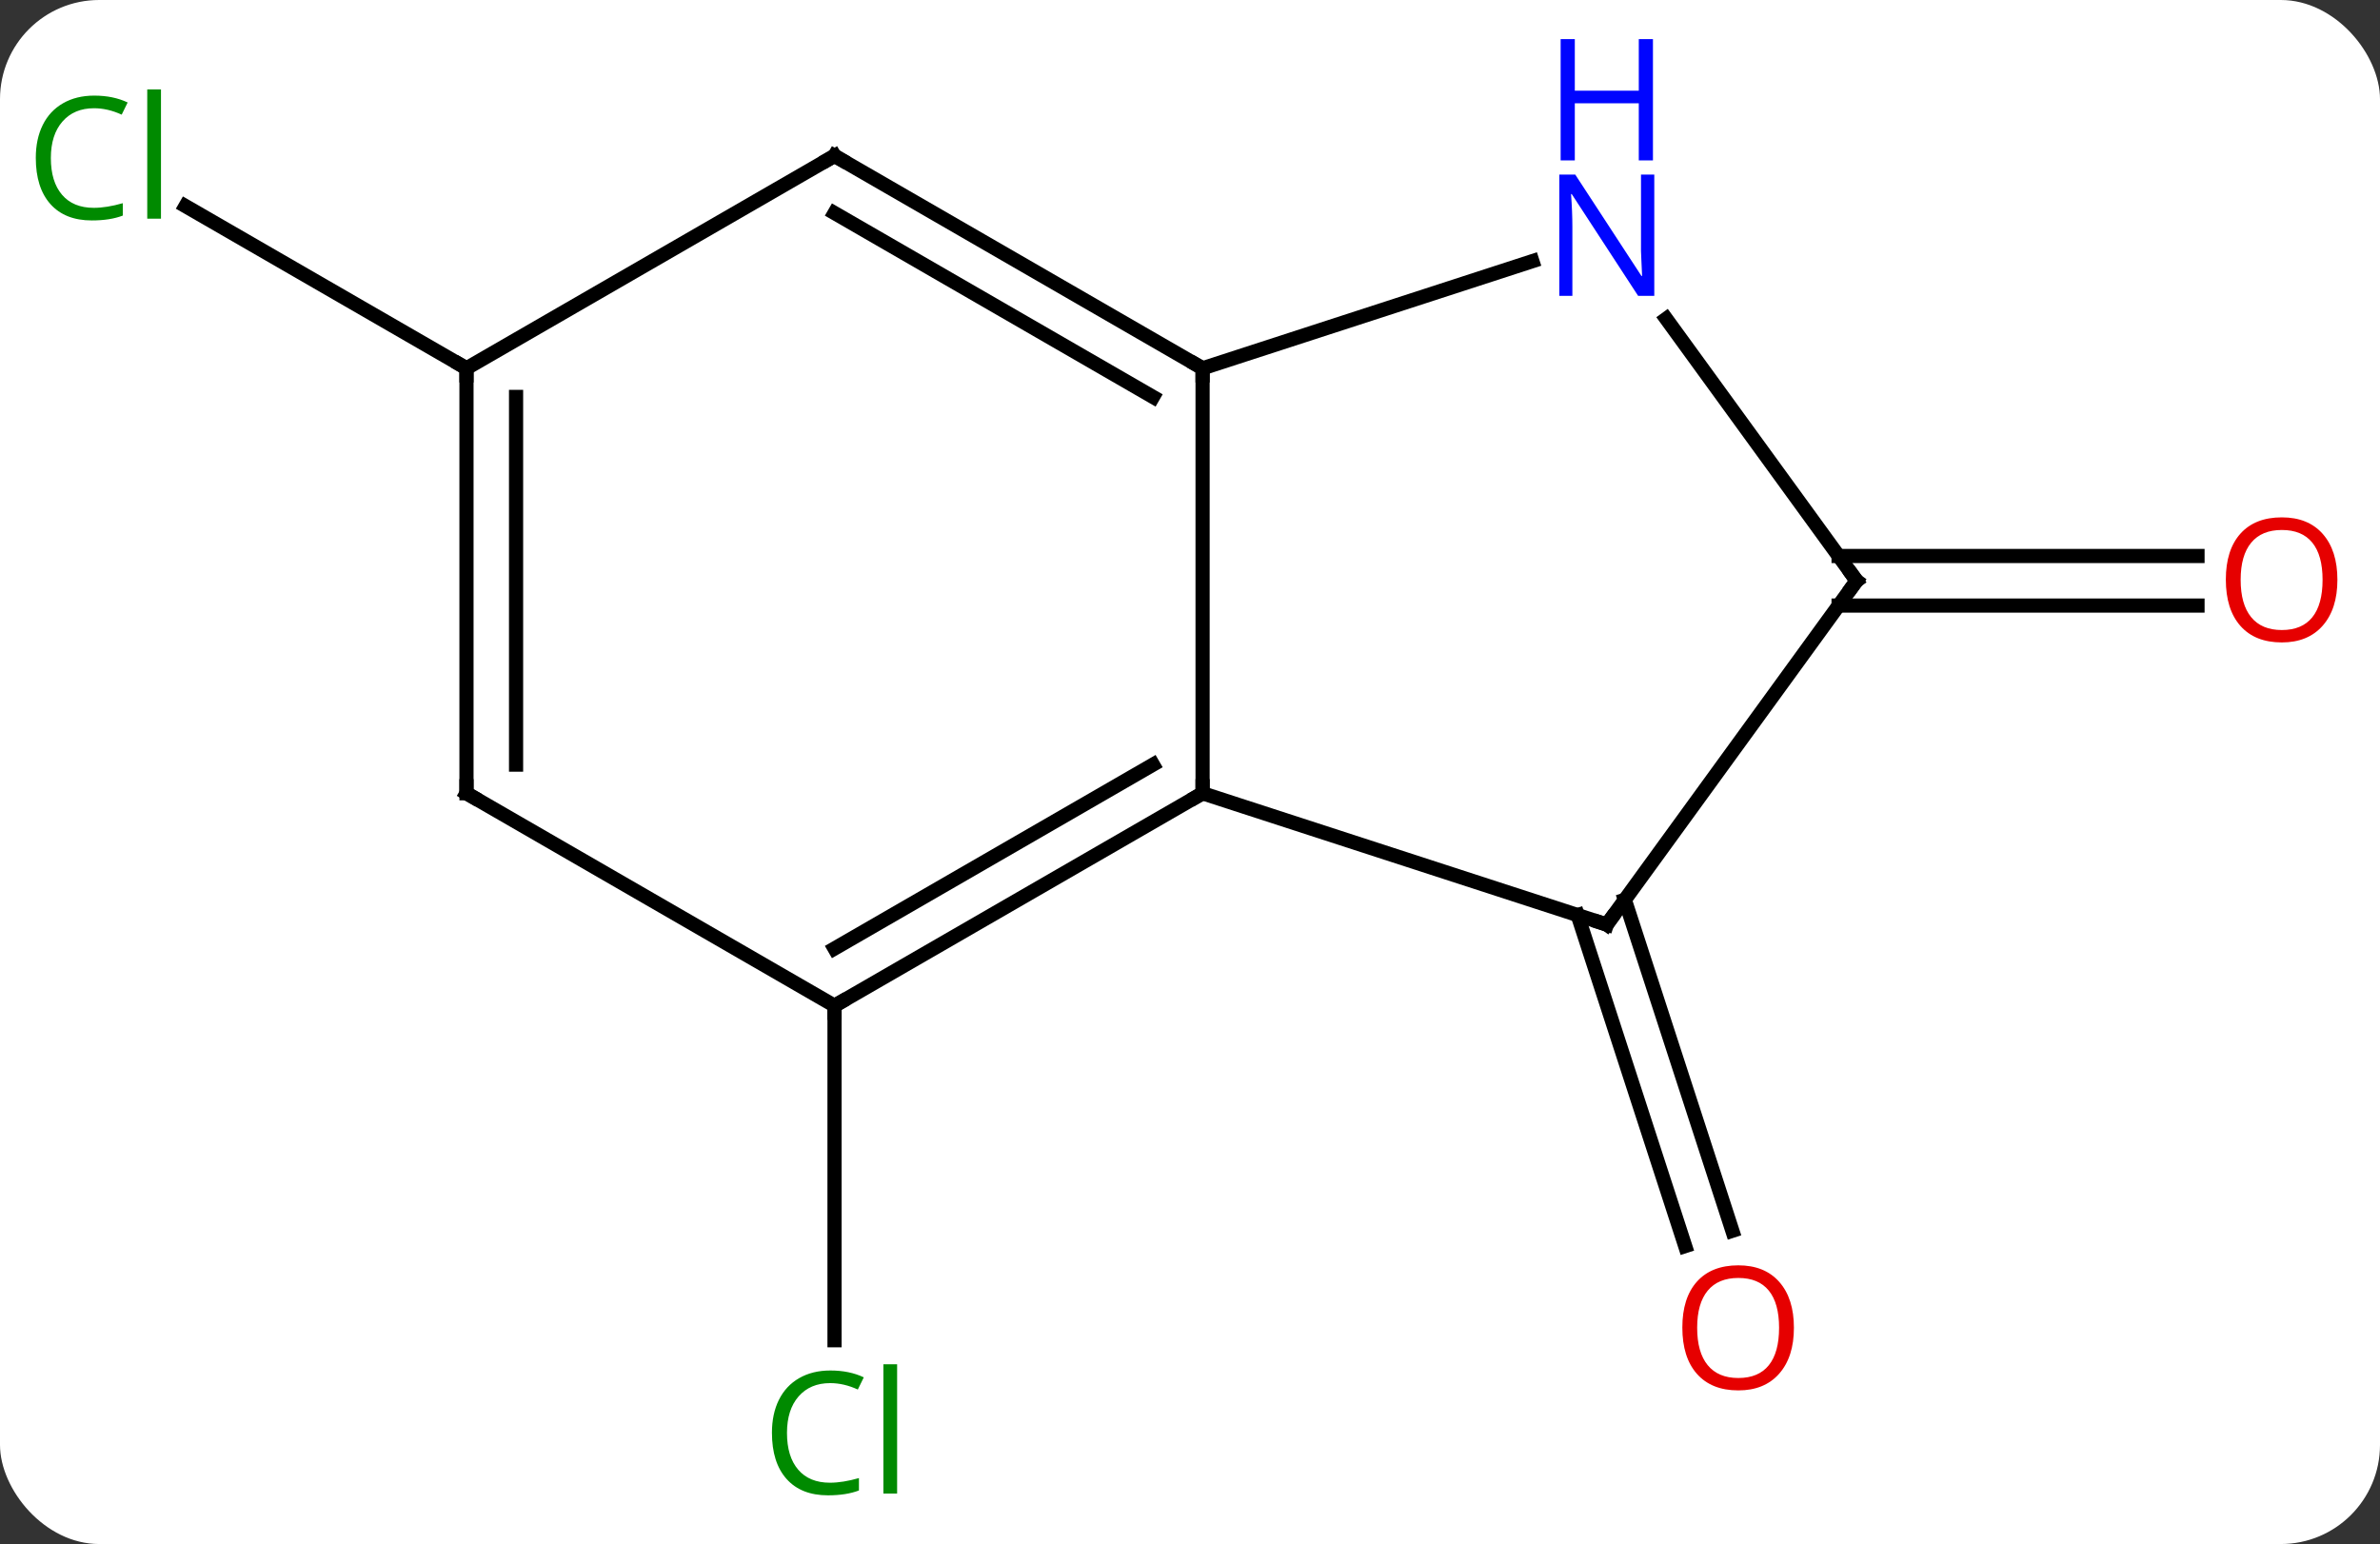 <svg width="168" viewBox="0 0 168 109" style="fill-opacity:1; color-rendering:auto; color-interpolation:auto; text-rendering:auto; stroke:black; stroke-linecap:square; stroke-miterlimit:10; shape-rendering:auto; stroke-opacity:1; fill:black; stroke-dasharray:none; font-weight:normal; stroke-width:1; font-family:'Open Sans'; font-style:normal; stroke-linejoin:miter; font-size:12; stroke-dashoffset:0; image-rendering:auto;" height="109" class="cas-substance-image" xmlns:xlink="http://www.w3.org/1999/xlink" xmlns="http://www.w3.org/2000/svg"><rect x="0" y="0" width="168" height="109" fill="#333333" stroke="none"/><svg class="cas-substance-single-component"><rect y="0" x="0" width="168" stroke="none" ry="7" rx="7" height="109" fill="white" class="cas-substance-group"/><svg y="0" x="0" width="168" viewBox="0 0 168 109" style="fill:black;" height="109" class="cas-substance-single-component-image"><svg><g><g transform="translate(84,56)" style="text-rendering:geometricPrecision; color-rendering:optimizeQuality; color-interpolation:linearRGB; stroke-linecap:butt; image-rendering:optimizeQuality;"><line y2="7.52" y1="30.884" x2="30.692" x1="38.283" style="fill:none;"/><line y2="8.602" y1="31.965" x2="27.364" x1="34.954" style="fill:none;"/><line y2="15" y1="38.614" x2="-25.092" x1="-25.092" style="fill:none;"/><line y2="-16.75" y1="-16.75" x2="45.783" x1="71.118" style="fill:none;"/><line y2="-13.25" y1="-13.25" x2="45.783" x1="71.118" style="fill:none;"/><line y2="-30" y1="-41.45" x2="-51.072" x1="-70.905" style="fill:none;"/><line y2="0" y1="-30" x2="0.888" x1="0.888" style="fill:none;"/><line y2="-37.563" y1="-30" x2="24.167" x1="0.888" style="fill:none;"/><line y2="-45" y1="-30" x2="-25.092" x1="0.888" style="fill:none;"/><line y2="-40.959" y1="-27.979" x2="-25.092" x1="-2.612" style="fill:none;"/><line y2="9.27" y1="0" x2="29.421" x1="0.888" style="fill:none;"/><line y2="15" y1="0" x2="-25.092" x1="0.888" style="fill:none;"/><line y2="10.959" y1="-2.021" x2="-25.092" x1="-2.612" style="fill:none;"/><line y2="-15" y1="-33.496" x2="47.055" x1="33.616" style="fill:none;"/><line y2="-30" y1="-45" x2="-51.072" x1="-25.092" style="fill:none;"/><line y2="-15" y1="9.27" x2="47.055" x1="29.421" style="fill:none;"/><line y2="0" y1="15" x2="-51.072" x1="-25.092" style="fill:none;"/><line y2="0" y1="-30" x2="-51.072" x1="-51.072" style="fill:none;"/><line y2="-2.021" y1="-27.979" x2="-47.572" x1="-47.572" style="fill:none;"/></g><g transform="translate(84,56)" style="fill:rgb(230,0,0); text-rendering:geometricPrecision; color-rendering:optimizeQuality; image-rendering:optimizeQuality; font-family:'Open Sans'; stroke:rgb(230,0,0); color-interpolation:linearRGB;"><path style="stroke:none;" d="M42.629 37.733 Q42.629 39.795 41.589 40.975 Q40.55 42.155 38.707 42.155 Q36.816 42.155 35.785 40.99 Q34.754 39.826 34.754 37.717 Q34.754 35.623 35.785 34.475 Q36.816 33.326 38.707 33.326 Q40.566 33.326 41.597 34.498 Q42.629 35.67 42.629 37.733 ZM35.8 37.733 Q35.8 39.467 36.543 40.373 Q37.285 41.28 38.707 41.28 Q40.129 41.28 40.855 40.381 Q41.582 39.483 41.582 37.733 Q41.582 35.998 40.855 35.108 Q40.129 34.217 38.707 34.217 Q37.285 34.217 36.543 35.115 Q35.8 36.014 35.8 37.733 Z"/><path style="fill:rgb(0,138,0); stroke:none;" d="M-25.401 41.641 Q-26.807 41.641 -27.627 42.578 Q-28.448 43.516 -28.448 45.156 Q-28.448 46.828 -27.658 47.75 Q-26.869 48.672 -25.416 48.672 Q-24.51 48.672 -23.369 48.344 L-23.369 49.219 Q-24.26 49.562 -25.557 49.562 Q-27.448 49.562 -28.479 48.406 Q-29.51 47.25 -29.51 45.141 Q-29.51 43.812 -29.018 42.82 Q-28.526 41.828 -27.588 41.289 Q-26.651 40.75 -25.385 40.75 Q-24.041 40.75 -23.026 41.234 L-23.448 42.094 Q-24.432 41.641 -25.401 41.641 ZM-20.674 49.438 L-21.643 49.438 L-21.643 40.312 L-20.674 40.312 L-20.674 49.438 Z"/><path style="stroke:none;" d="M80.993 -15.07 Q80.993 -13.008 79.953 -11.828 Q78.914 -10.648 77.071 -10.648 Q75.18 -10.648 74.149 -11.812 Q73.118 -12.977 73.118 -15.086 Q73.118 -17.18 74.149 -18.328 Q75.18 -19.477 77.071 -19.477 Q78.93 -19.477 79.961 -18.305 Q80.993 -17.133 80.993 -15.07 ZM74.164 -15.07 Q74.164 -13.336 74.907 -12.43 Q75.649 -11.523 77.071 -11.523 Q78.493 -11.523 79.219 -12.422 Q79.946 -13.32 79.946 -15.07 Q79.946 -16.805 79.219 -17.695 Q78.493 -18.586 77.071 -18.586 Q75.649 -18.586 74.907 -17.688 Q74.164 -16.789 74.164 -15.07 Z"/><path style="fill:rgb(0,138,0); stroke:none;" d="M-77.364 -48.359 Q-78.77 -48.359 -79.59 -47.422 Q-80.41 -46.484 -80.41 -44.844 Q-80.41 -43.172 -79.621 -42.25 Q-78.832 -41.328 -77.379 -41.328 Q-76.473 -41.328 -75.332 -41.656 L-75.332 -40.781 Q-76.223 -40.438 -77.52 -40.438 Q-79.41 -40.438 -80.442 -41.594 Q-81.473 -42.75 -81.473 -44.859 Q-81.473 -46.188 -80.981 -47.18 Q-80.489 -48.172 -79.551 -48.711 Q-78.614 -49.25 -77.348 -49.25 Q-76.004 -49.25 -74.989 -48.766 L-75.41 -47.906 Q-76.395 -48.359 -77.364 -48.359 ZM-72.637 -40.562 L-73.606 -40.562 L-73.606 -49.688 L-72.637 -49.688 L-72.637 -40.562 Z"/></g><g transform="translate(84,56)" style="stroke-linecap:butt; text-rendering:geometricPrecision; color-rendering:optimizeQuality; image-rendering:optimizeQuality; font-family:'Open Sans'; color-interpolation:linearRGB; stroke-miterlimit:5;"><path style="fill:none;" d="M0.455 -30.25 L0.888 -30 L0.888 -29.5"/><path style="fill:none;" d="M0.455 0.25 L0.888 0 L0.888 -0.5"/><path style="fill:rgb(0,5,255); stroke:none;" d="M32.773 -35.114 L31.632 -35.114 L26.944 -42.301 L26.898 -42.301 Q26.991 -41.036 26.991 -39.989 L26.991 -35.114 L26.069 -35.114 L26.069 -43.676 L27.194 -43.676 L31.866 -36.52 L31.913 -36.52 Q31.913 -36.676 31.866 -37.536 Q31.819 -38.395 31.835 -38.77 L31.835 -43.676 L32.773 -43.676 L32.773 -35.114 Z"/><path style="fill:rgb(0,5,255); stroke:none;" d="M32.679 -44.676 L31.679 -44.676 L31.679 -48.708 L27.163 -48.708 L27.163 -44.676 L26.163 -44.676 L26.163 -53.239 L27.163 -53.239 L27.163 -49.598 L31.679 -49.598 L31.679 -53.239 L32.679 -53.239 L32.679 -44.676 Z"/><path style="fill:none;" d="M-24.659 -44.75 L-25.092 -45 L-25.525 -44.75"/><path style="fill:none;" d="M28.945 9.116 L29.421 9.27 L29.715 8.866"/><path style="fill:none;" d="M-24.659 14.75 L-25.092 15 L-25.092 15.5"/><path style="fill:none;" d="M46.761 -15.405 L47.055 -15 L46.761 -14.595"/><path style="fill:none;" d="M-51.072 -29.5 L-51.072 -30 L-51.505 -30.25"/><path style="fill:none;" d="M-50.639 0.25 L-51.072 0 L-51.072 -0.5"/></g></g></svg></svg></svg></svg>